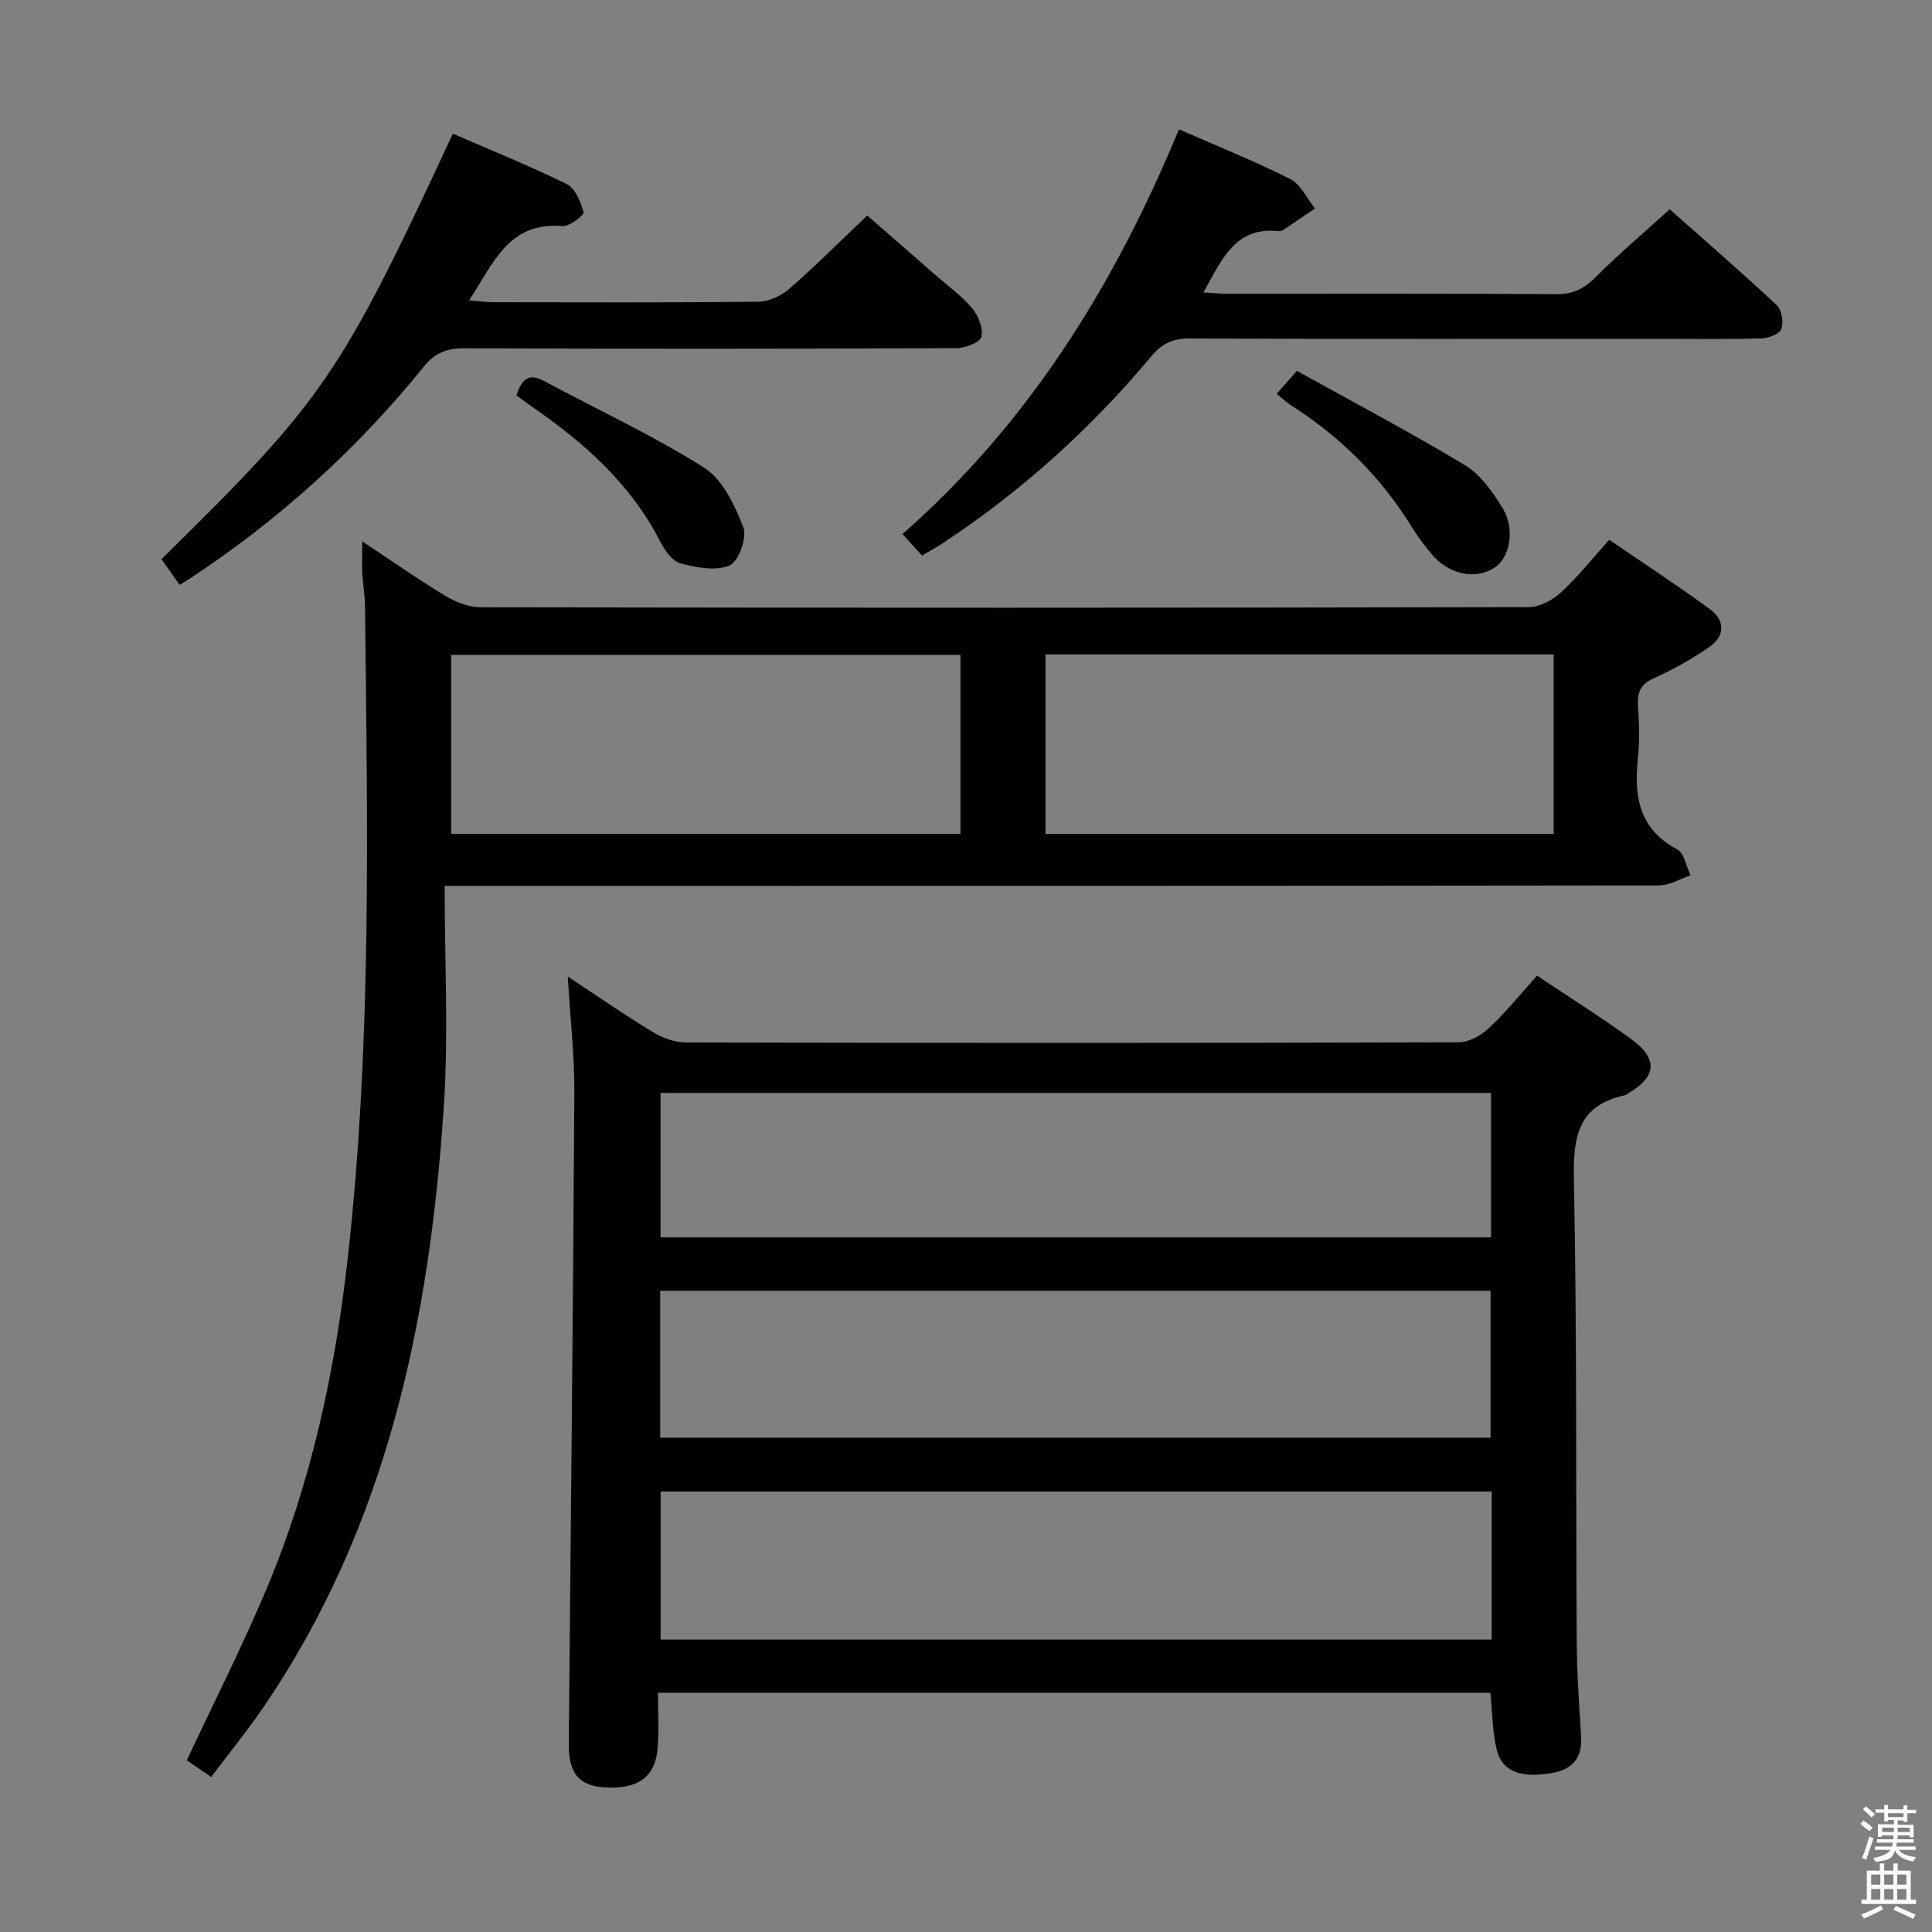 <svg enable-background="new 0 0 400 400" viewBox="0 0 400 400" xmlns="http://www.w3.org/2000/svg"><rect x="0" y="0" width="400" height="400" fill="#808080" stroke="none"/><path d="m385.2 377.6.6-.7c.6.4 1.3.9 1.9 1.5l-.6.7c-.8-.5-1.4-1-1.9-1.5zm.3 7.1c.6-1.4 1.1-2.9 1.5-4.5.3.1.6.3.9.4-.5 1.4-1 2.9-1.5 4.4zm.2-10.1.6-.6c.7.5 1.3 1.1 1.9 1.6l-.7.7c-.6-.6-1.2-1.2-1.8-1.7zm8.4-.8h.8v.9h1.8v.7h-1.8v1.8h-.8v-.3h-1.2v.9h3.3v2.6h-.8v-.4h-2.5c0 .3 0 .6-.1.8h3.4v.7h-3.5c0 .3-.1.6-.1.8h4v.7h-3.5c.7.9 1.9 1.3 3.6 1.5-.2.2-.4.5-.6.9-1.9-.3-3.2-1.1-3.8-2.3-.5 2.1-1.8 2-3.9 2.4-.2-.3-.4-.5-.6-.8 1.9-.4 3.1-.9 3.6-1.7h-3.2v-.7h3.5c.1-.2.1-.5.2-.8h-3.3v-.7h3.4c0-.2 0-.5 0-.8h-2.4v.3h-.8v-2.6h3.3v-.9h-1.2v.3h-.8v-1.8h-1.8v-.7h1.8v-.9h.8v.9h3.2zm-4.4 5.5h2.4c0-.3 0-.6 0-.9h-2.4zm1.2-3.1h3.2v-.8h-3.2zm4.4 2.2h-2.4v.9h2.5v-.9z" fill="#fafafb"/><path d="m389.2 385.8h.9v1.5h1.9v-1.5h.9v1.5h2.7v6h1.1v.9h-11.3v-.9h1.1v-6h2.7zm.2 8.7.5.8c-1.2.6-2.5 1.3-4 1.9-.2-.3-.3-.6-.6-.8 1.6-.6 3-1.3 4.1-1.9zm-2-4.3h1.9v-2.1h-1.9zm0 3.1h1.9v-2.2h-1.9zm2.7-3.1h1.9v-2.1h-1.9zm0 3.1h1.9v-2.2h-1.9zm2.4 1.3c1.4.6 2.7 1.2 4.1 1.8l-.5.9c-1.5-.7-2.8-1.4-4.1-1.9zm2.2-6.5h-1.9v2.1h1.9zm-1.9 5.2h1.9v-2.2h-1.9z" fill="#fafafb"/><g fill="#010100"><path d="m318.23 202c6.88 4.61 13.38 8.67 19.55 13.18 5.64 4.13 5.19 7.83-.94 11.35-.14.08-.28.21-.44.24-9.92 2.13-10.72 8.89-10.54 17.72.64 31.65.39 63.32.58 94.98.04 6.65.48 13.3.91 19.94.29 4.47-1.69 6.92-5.98 7.66-6.54 1.13-10.39-.27-11.5-4.85-.88-3.67-.88-7.55-1.31-11.76-57 0-114.22 0-172.33 0 0 3.71.21 7.5-.05 11.26-.43 6.19-4.07 8.8-11.11 8.33-5.26-.35-7.36-2.97-7.31-9.13.41-44.81.89-89.62 1.15-134.42.05-7.95-.86-15.91-1.36-24.32 5.85 3.86 11.61 7.86 17.59 11.49 2 1.22 4.55 2.16 6.85 2.16 53.33.12 106.66.13 159.99-.03 2.11-.01 4.62-1.39 6.23-2.89 3.51-3.27 6.53-7.04 10.02-10.91zm-9.39 106.81c-57.64 0-114.81 0-172.06 0v30.65h172.06c0-10.33 0-20.29 0-30.65zm-172.15-11.15h171.91c0-10.39 0-20.44 0-30.42-57.48 0-114.55 0-171.91 0zm.07-41.48h171.94c0-10.17 0-19.93 0-29.9-57.4 0-114.49 0-171.94 0z"/><path d="m92.06 183.41c0 15.71.81 30.57-.15 45.3-2.9 44.42-11.73 87.23-37.44 124.86-3.28 4.79-6.96 9.31-10.75 14.34-1.95-1.34-3.63-2.49-5.04-3.46 5.68-12.15 11.55-23.69 16.55-35.59 9.25-22.04 14.2-45.17 16.83-68.92 4.97-44.81 4-89.74 3.51-134.67-.02-2.15-.44-4.3-.55-6.45-.1-1.93-.02-3.88-.02-6.74 6.21 4.11 11.6 7.91 17.24 11.3 2.14 1.29 4.84 2.34 7.29 2.35 72.32.12 144.63.13 216.95-.03 2.27 0 4.96-1.45 6.7-3.04 3.42-3.12 6.32-6.82 9.99-10.9 6.99 4.78 14.03 9.38 20.81 14.33 3.2 2.34 3.23 5.57-.1 7.87-3.53 2.44-7.32 4.6-11.23 6.34-2.74 1.22-3.72 2.73-3.53 5.64.24 3.65.38 7.36-.01 10.99-.84 7.91.19 14.69 8.13 18.92 1.47.78 1.88 3.54 2.78 5.38-2.18.73-4.37 2.08-6.55 2.09-81.15.11-162.3.09-243.44.09-2.14 0-4.27 0-7.97 0zm106.79-47.83c-35.52 0-70.51 0-105.44 0v37.05h105.44c0-12.48 0-24.6 0-37.05zm17.6 37.07h105.22c0-12.58 0-24.82 0-37.17-35.2 0-70.07 0-105.22 0z"/><path d="m244.09 26.77c8 3.51 15.69 6.59 23.06 10.31 2.17 1.1 3.43 4.01 5.1 6.09-2.17 1.47-4.33 2.95-6.51 4.41-.26.18-.64.31-.95.28-9.19-1.01-11.83 6.01-15.64 12.68 1.92.11 3.33.27 4.74.27 22.82.02 45.65-.07 68.47.09 3.53.02 5.78-1.28 8.17-3.68 4.69-4.71 9.79-9.01 15.17-13.89 6.87 6.1 14.64 12.84 22.15 19.84 1.04.97 1.45 3.51.97 4.91-.36 1.04-2.63 1.94-4.08 1.98-6.99.21-13.99.1-20.99.1-32.49 0-64.98.06-97.46-.08-3.51-.01-5.73 1.05-7.98 3.75-12.45 14.9-26.75 27.8-42.97 38.53-1.37.9-2.81 1.68-4.45 2.66-1.32-1.46-2.53-2.78-4.04-4.45 26.09-22.92 43.87-51.44 57.24-83.8z"/><path d="m37.19 121.09c-1.36-1.93-2.58-3.66-3.76-5.33 33.59-32.96 37.05-38 60.33-88.08 7.88 3.42 15.88 6.64 23.59 10.44 1.76.87 2.9 3.68 3.47 5.83.15.58-2.93 2.98-4.39 2.86-11.14-.94-14.28 7.7-19.3 15.38 2.07.17 3.49.38 4.91.38 18.32.02 36.64.1 54.96-.1 2.17-.02 4.73-1.21 6.4-2.67 5.39-4.69 10.45-9.76 16.16-15.18 4.43 3.87 9.39 8.19 14.34 12.52 2.5 2.19 5.28 4.16 7.38 6.69 1.28 1.54 2.32 4.15 1.9 5.91-.27 1.15-3.34 2.33-5.15 2.34-33.97.14-67.95.15-101.92.03-3.63-.01-6.05.92-8.41 3.85-13.8 17.07-29.92 31.64-48.26 43.74-.68.42-1.36.83-2.25 1.39z"/><path d="m264.32 81.53c1.31-1.48 2.28-2.57 4.2-4.74 11.61 6.45 23.44 12.68 34.87 19.58 3.21 1.94 5.69 5.56 7.73 8.88 2.61 4.26 1.48 10.16-1.61 12.22-4.05 2.7-9.63 1.51-13.24-2.91-1.37-1.67-2.7-3.39-3.83-5.22-6.45-10.55-14.99-18.99-25.4-25.6-.81-.53-1.52-1.23-2.72-2.21z"/><path d="m106.92 81.85c1.03-3.09 2.34-4.79 5.76-2.95 11.06 5.95 22.52 11.24 33.1 17.93 3.86 2.44 6.37 7.82 8.13 12.39.8 2.09-1.01 7.07-2.86 7.85-2.86 1.21-6.91.45-10.19-.45-1.73-.47-3.3-2.8-4.25-4.65-6.11-11.9-15.74-20.36-26.5-27.79-1.05-.73-2.09-1.52-3.19-2.33z"/></g></svg>